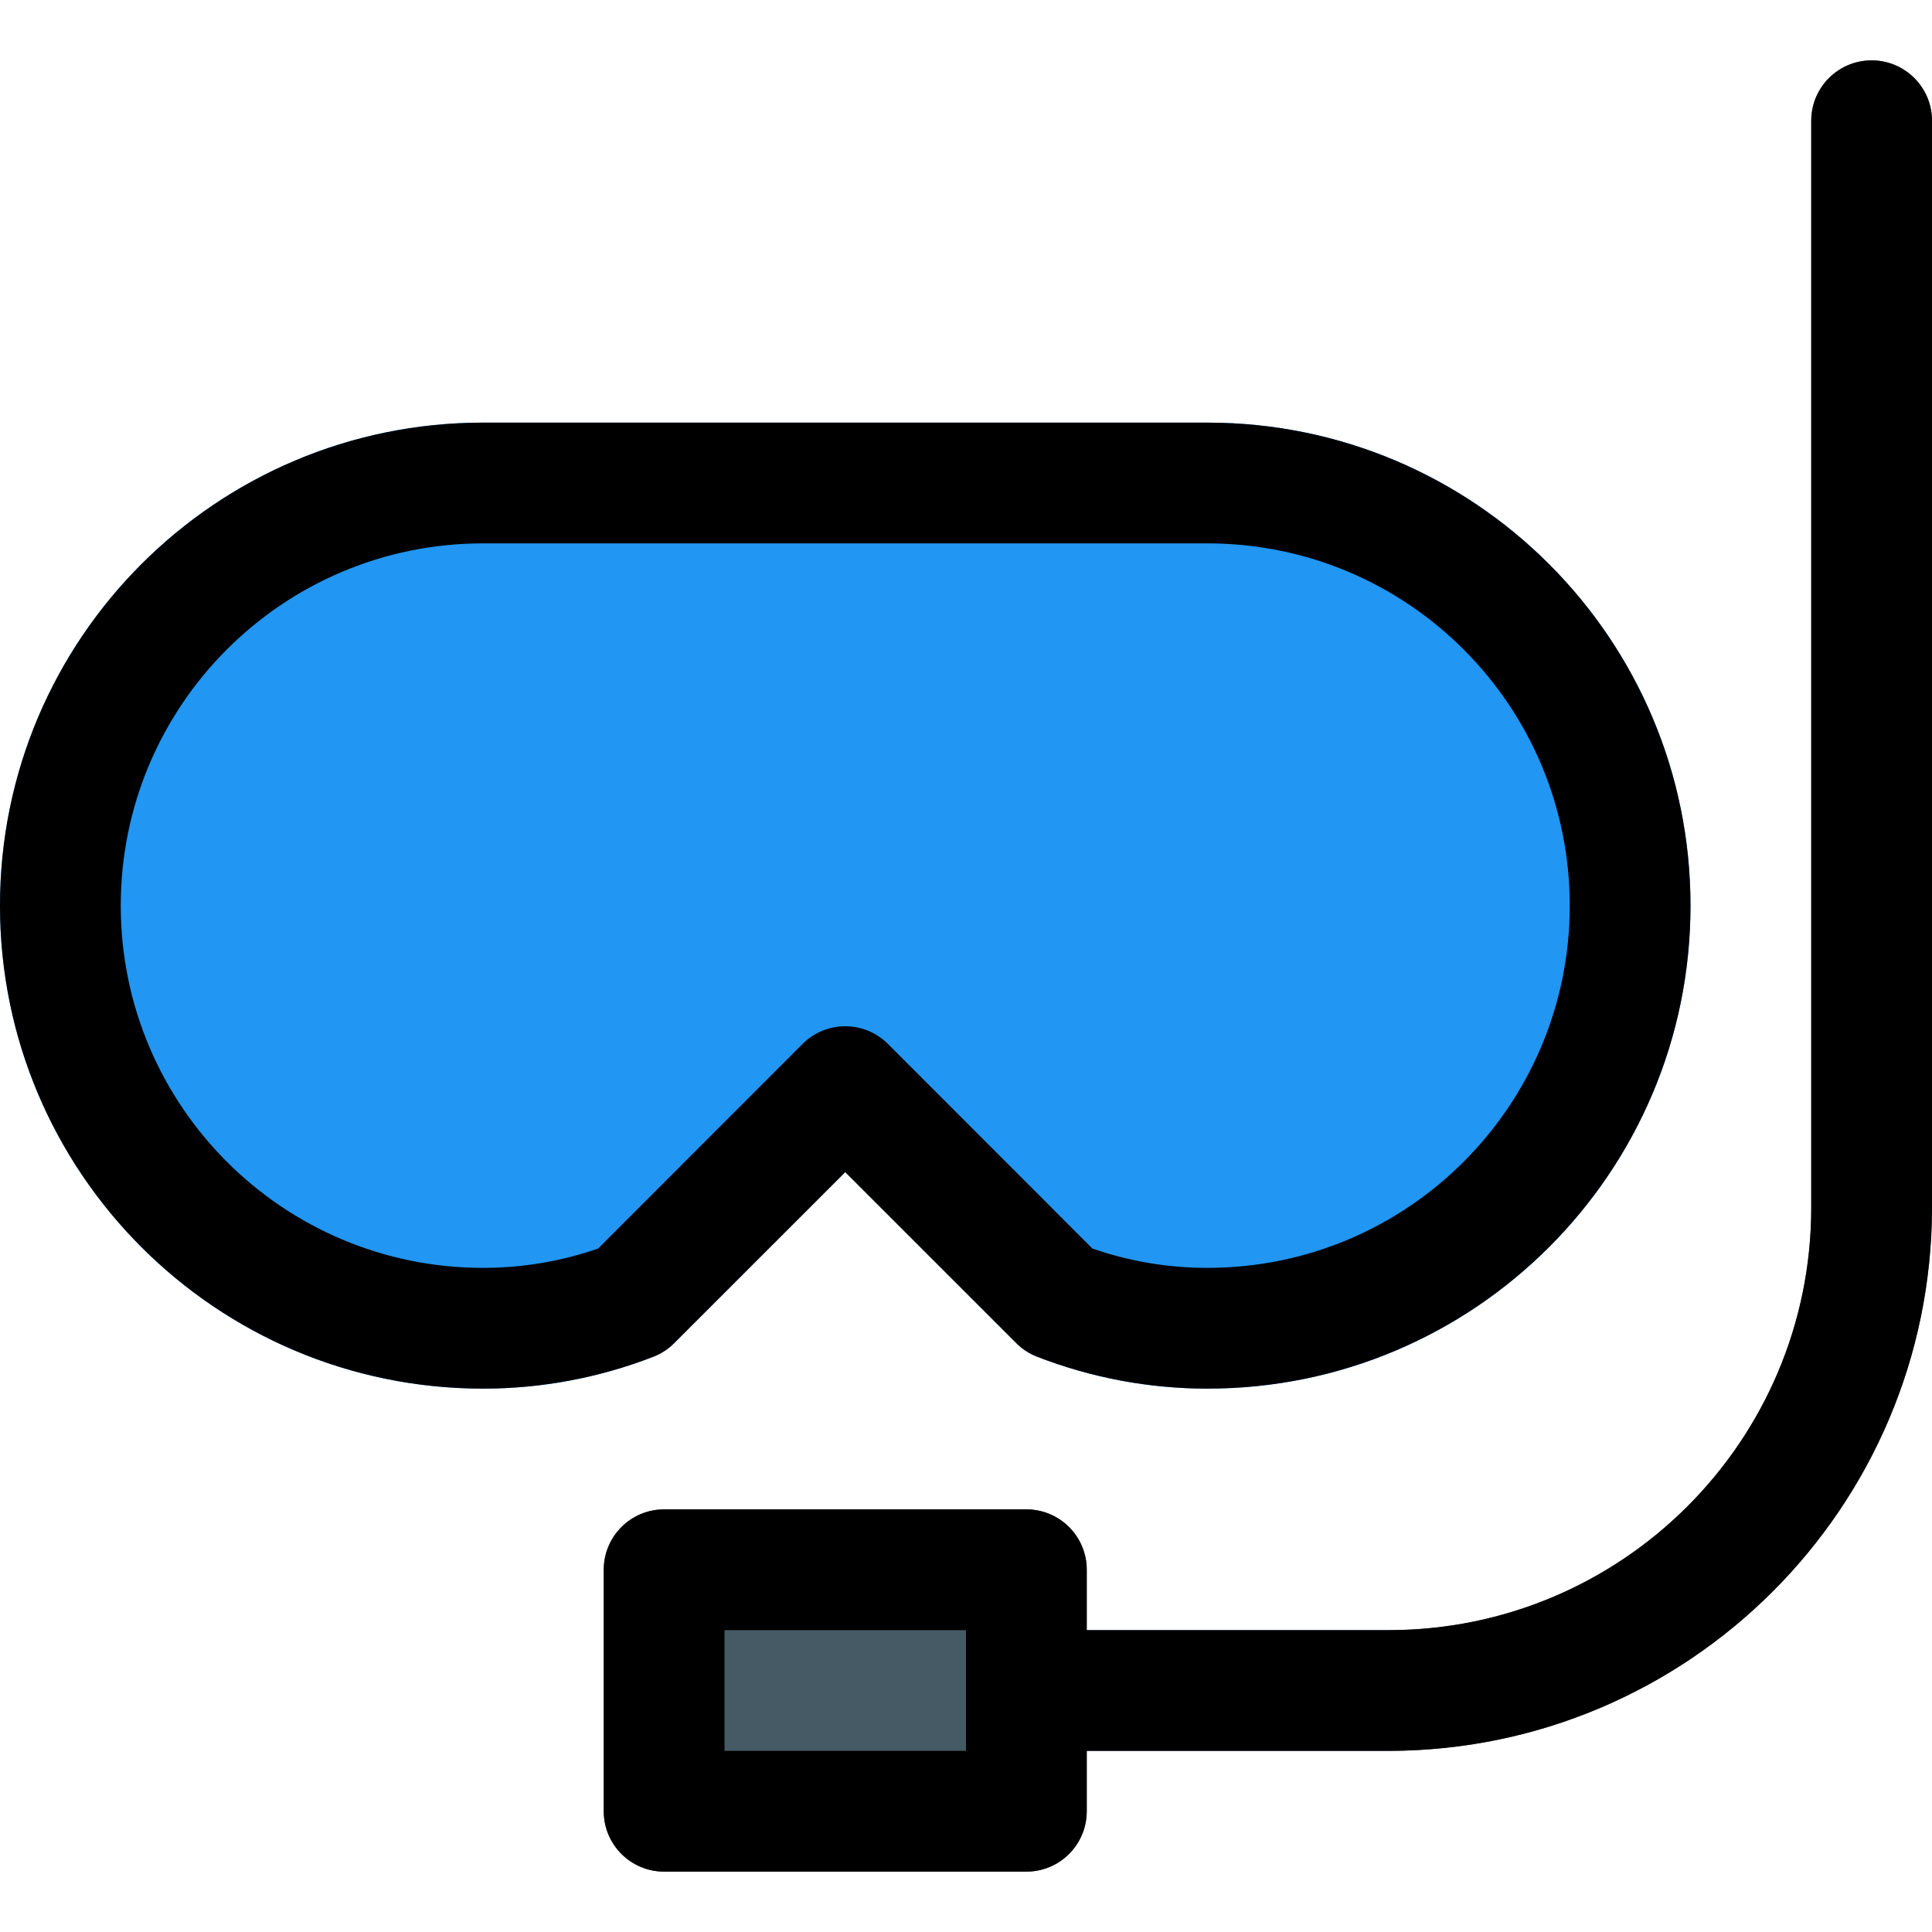 <?xml version="1.0" encoding="iso-8859-1"?>
<!-- Generator: Adobe Illustrator 19.0.0, SVG Export Plug-In . SVG Version: 6.00 Build 0)  -->
<svg version="1.1" id="Capa_1" xmlns="http://www.w3.org/2000/svg" xmlns:xlink="http://www.w3.org/1999/xlink" x="0px" y="0px"
	 viewBox="0 0 512 512" style="enable-background:new 0 0 512 512;" xml:space="preserve">
<g>
	<path style="fill:#455A64;" d="M176,400h96c8.837,0,16,7.163,16,16v64c0,8.837-7.163,16-16,16h-96c-8.837,0-16-7.163-16-16v-64
		C160,407.163,167.163,400,176,400z"/>
	<path style="fill:#455A64;" d="M368,464h-96c-8.837,0-16-7.163-16-16s7.163-16,16-16h96c61.856,0,112-50.144,112-112V32
		c0-8.837,7.163-16,16-16s16,7.163,16,16v288C511.912,399.492,447.492,463.912,368,464z"/>
</g>
<path style="fill:#2196F3;" d="M320,112H128C57.308,112,0,169.308,0,240s57.308,128,128,128c15.482,0.013,30.829-2.874,45.248-8.512
	c2.035-0.785,3.879-1.996,5.408-3.552L224,310.624l45.344,45.312c1.529,1.556,3.373,2.767,5.408,3.552
	c14.42,5.635,29.766,8.522,45.248,8.512c70.692,0,128-57.308,128-128S390.692,112,320,112z"/>
<path d="M272,496h-96c-8.837,0-16-7.163-16-16v-64c0-8.837,7.163-16,16-16h96c8.837,0,16,7.163,16,16v64
	C288,488.837,280.837,496,272,496z M192,464h64v-32h-64V464z"/>
<path d="M368,464h-96c-8.837,0-16-7.163-16-16s7.163-16,16-16h96c61.856,0,112-50.144,112-112V32c0-8.837,7.163-16,16-16
	s16,7.163,16,16v288C511.912,399.492,447.492,463.912,368,464z"/>
<path d="M320,368c-15.478,0.004-30.822-2.872-45.248-8.48c-2.026-0.803-3.866-2.012-5.408-3.552L224,310.624l-45.344,45.344
	c-1.542,1.54-3.382,2.749-5.408,3.552c-14.426,5.608-29.77,8.484-45.248,8.48C57.308,368,0,310.692,0,240s57.308-128,128-128h192
	c70.692,0,128,57.308,128,128S390.692,368,320,368z M289.504,330.88c9.807,3.4,20.116,5.131,30.496,5.12c53.019,0,96-42.981,96-96
	s-42.981-96-96-96H128c-53.019,0-96,42.981-96,96s42.981,96,96,96c10.38,0.011,20.689-1.72,30.496-5.12l54.176-54.208
	c6.24-6.256,16.371-6.269,22.627-0.029c0.01,0.01,0.019,0.019,0.029,0.029L289.504,330.88z"/>
<g>
</g>
<g>
</g>
<g>
</g>
<g>
</g>
<g>
</g>
<g>
</g>
<g>
</g>
<g>
</g>
<g>
</g>
<g>
</g>
<g>
</g>
<g>
</g>
<g>
</g>
<g>
</g>
<g>
</g>
</svg>
